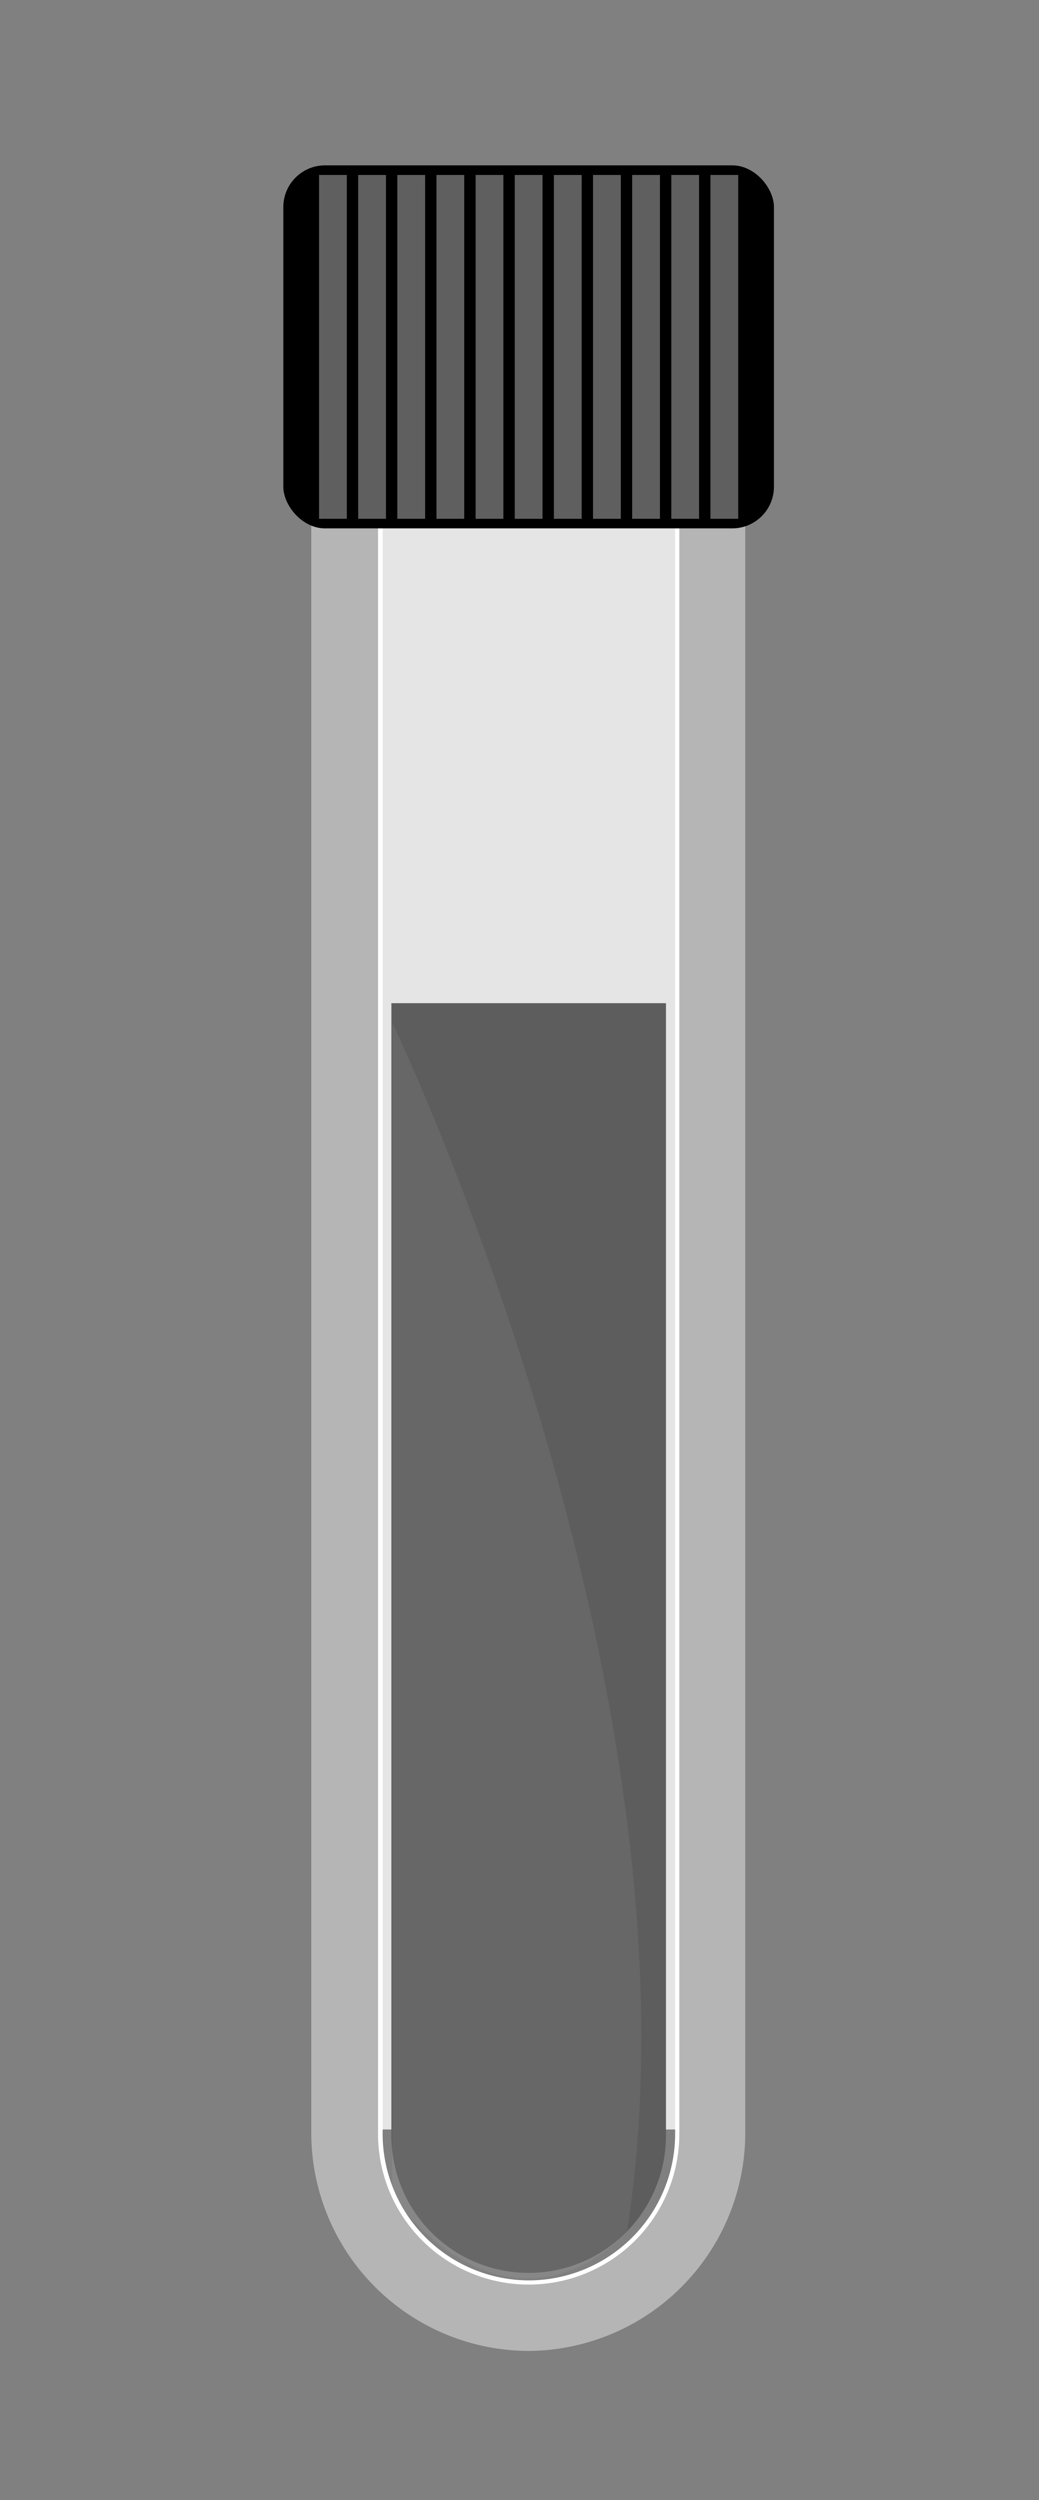 <svg id="Layer_1" data-name="Layer 1" xmlns="http://www.w3.org/2000/svg" viewBox="0 0 124.5 299.5"><rect x="0" y="0" width="124.5" height="299.5" fill="#808080" stroke="none"/><defs><style>.cls-1{fill:#e5e5e5;}.cls-2{fill:#5d5d5d;}.cls-3{fill:none;stroke:#fff;stroke-miterlimit:10;}.cls-4{fill:#b5b5b5;}.cls-5{opacity:0.7;}.cls-6{fill:#fff;opacity:0.53;}.cls-7{fill:#f1f1f2;opacity:0.07;}</style></defs><title>test tube</title><rect class="cls-1" x="37.3" y="24.38" width="47.19" height="230.73"/><path class="cls-2" d="M46.9,120.18V255.84a16.45,16.45,0,0,0,32.9,0V120.18Z"/><path class="cls-3" d="M63.35,273.69a18.07,18.07,0,0,1-18-18V62.36H81.4V255.64A18.07,18.07,0,0,1,63.35,273.69Z"/><path class="cls-4" d="M37.3,62.3V255.64a26.13,26.13,0,0,0,26,26h0a26.13,26.13,0,0,0,26-26V62.3ZM81.4,255.64a18,18,0,0,1-36.1,0V62.36H81.4Z"/><rect class="cap" x="33.95" y="19.81" width="58.79" height="43.49" rx="5" ry="5"/><g class="cls-5"><rect class="cls-6" x="38.23" y="20.96" width="3.33" height="41.19"/><rect class="cls-6" x="42.92" y="20.96" width="3.33" height="41.19"/><rect class="cls-6" x="47.61" y="20.96" width="3.33" height="41.19"/><rect class="cls-6" x="52.3" y="20.96" width="3.33" height="41.19"/><rect class="cls-6" x="56.99" y="20.96" width="3.33" height="41.19"/><rect class="cls-6" x="61.68" y="20.96" width="3.33" height="41.19"/><rect class="cls-6" x="66.37" y="20.96" width="3.33" height="41.19"/><rect class="cls-6" x="71.06" y="20.96" width="3.33" height="41.19"/><rect class="cls-6" x="75.75" y="20.96" width="3.33" height="41.19"/><rect class="cls-6" x="80.44" y="20.96" width="3.33" height="41.19"/><rect class="cls-6" x="85.13" y="20.96" width="3.33" height="41.19"/></g><path class="cls-7" d="M47,122.5s38.25,79.65,28.14,144.82c0,0-12.68,15.08-28.14-4.12Z"/></svg>
